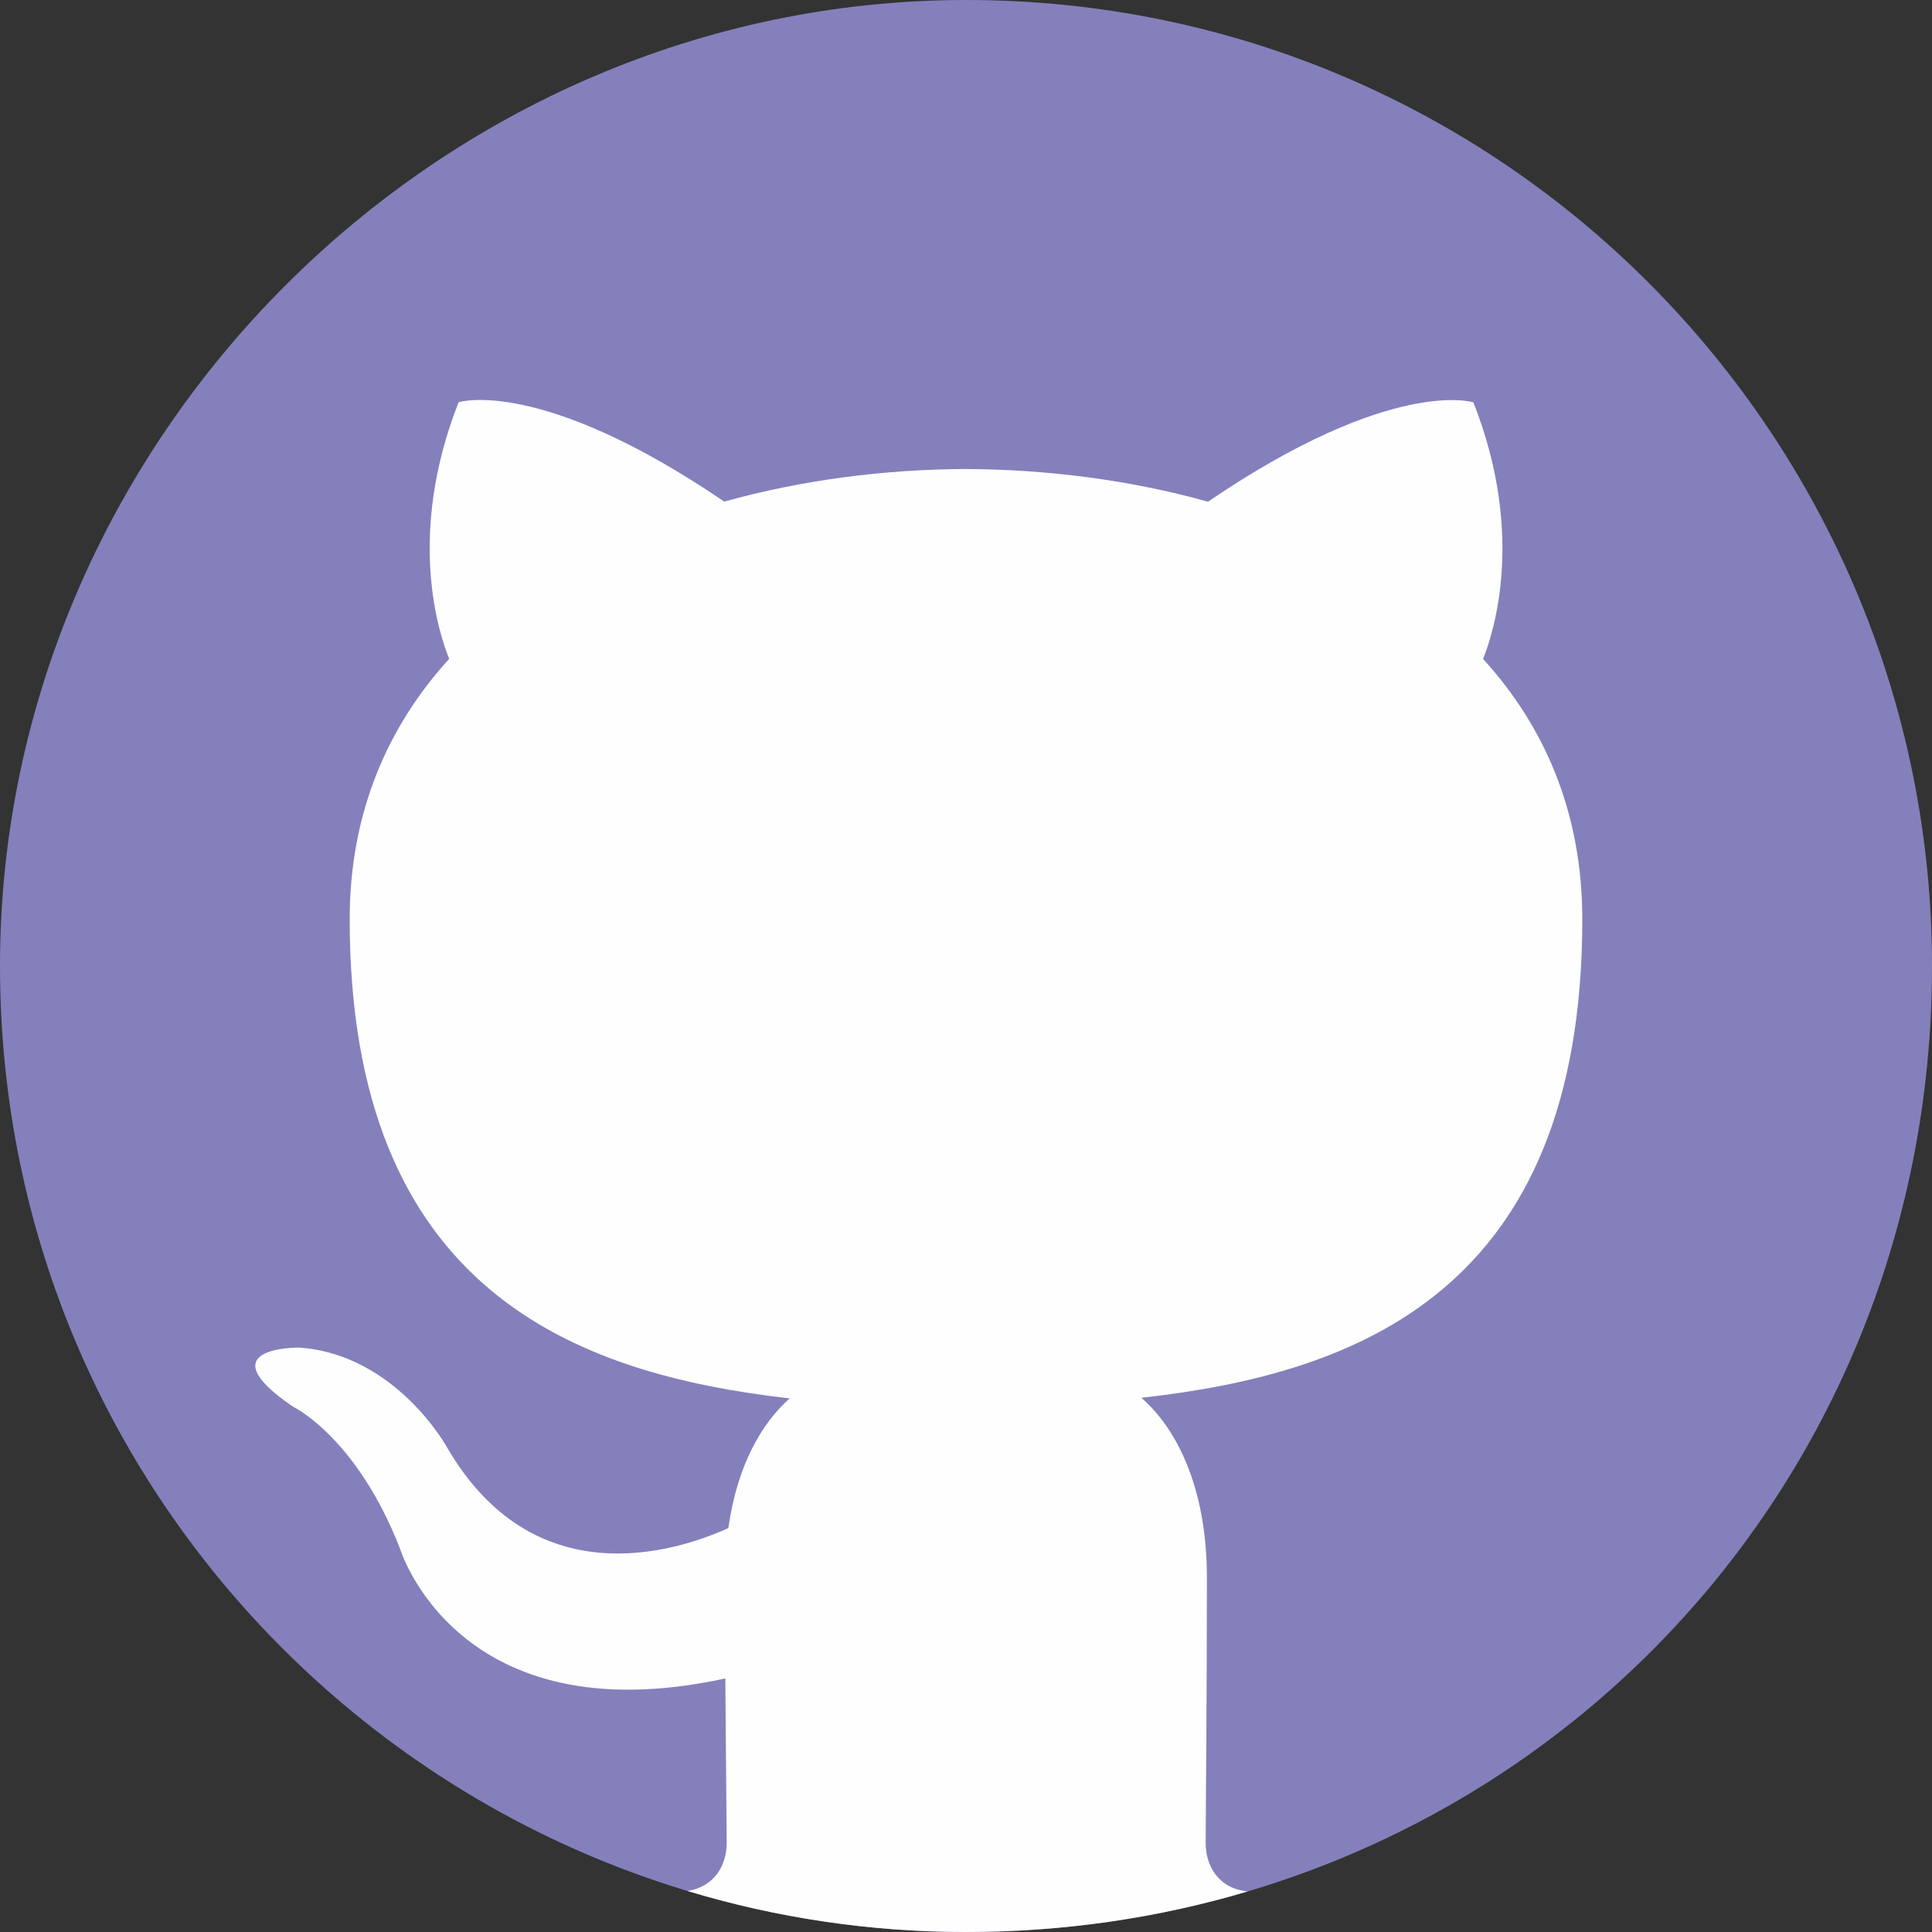 <?xml version="1.0" encoding="UTF-8"?>
<!DOCTYPE svg PUBLIC "-//W3C//DTD SVG 1.1//EN" "http://www.w3.org/Graphics/SVG/1.1/DTD/svg11.dtd">
<!-- Creator: CorelDRAW X7 -->
<svg xmlns="http://www.w3.org/2000/svg" xml:space="preserve" width="100%" height="100%" version="1.1" style="shape-rendering:geometricPrecision; text-rendering:geometricPrecision; image-rendering:optimizeQuality; fill-rule:evenodd; clip-rule:evenodd"
viewBox="0 0 594000 594000"
 xmlns:xlink="http://www.w3.org/1999/xlink">
 <rect x="0" y="0" width="594000" height="594000" fill="#333333" stroke="none"/>
 <defs>
  <style type="text/css">
   <![CDATA[
    .fil1 {fill:#FEFEFE}
    .fil0 {fill:#8480BC}
   ]]>
  </style>
 </defs>
 <g id="Layer_x0020_1">
  <g id="_2516806988912">
  </g>
  <g id="_2516806989200">
  </g>
  <g id="_2516806989296">
  </g>
  <g id="_2516806988880">
  </g>
  <g id="_2516806988400">
  </g>
  <g id="_2516806988048">
  </g>
  <g id="_2516806987152">
  </g>
  <g id="_2516806987632">
  </g>
  <g id="_2516806987664">
  </g>
  <g id="_2516806985872">
  </g>
  <g id="_2516806986448">
  </g>
  <g id="_2516806986032">
  </g>
  <g id="_2516806987216">
  </g>
  <g id="_2516806984880">
  </g>
  <g id="_2516806985168">
  </g>
  <g id="_2516806984208">
   <path class="fil0" d="M594000 297000c0,165857 -131143,297000 -297000,297000 -162000,0 -297000,-131143 -297000,-297000 0,-162000 135000,-297000 297000,-297000 165857,0 297000,135000 297000,297000z"/>
   <path class="fil1" d="M222676 154217c-56727,-38573 -81675,-30554 -81675,-30554 -16150,41023 -5977,71355 -2896,78891 -19008,20864 -30591,47483 -30591,80041 0,114234 69350,139813 135284,147350 -8502,7462 -16187,20604 -18860,39872 -16929,7648 -59957,20790 -86464,-24763 0,0 -15667,-28623 -45478,-30739 0,0 -28995,-371 -2005,18117 0,0 19491,9170 32967,43622 0,0 17449,57989 100052,39983 148,24874 408,43622 408,50713 0,6238 -3373,13285 -12087,14634 27207,8213 55985,12616 85669,12616 30213,0 59273,-4352 86599,-12472 -9384,-966 -12906,-8300 -12906,-14778 0,-9764 372,-41914 372,-81786 0,-27807 -9504,-45998 -20159,-55205 66156,-7388 135580,-32596 135580,-147126 0,-32559 -11471,-59178 -30517,-80042 3045,-7536 13217,-37830 -2970,-78891 0,0 -24910,-8019 -81600,30554 -23723,-6645 -49154,-9912 -74362,-10061 -25282,112 -50675,3416 -74361,10024z"/>
  </g>
 </g>
</svg>
